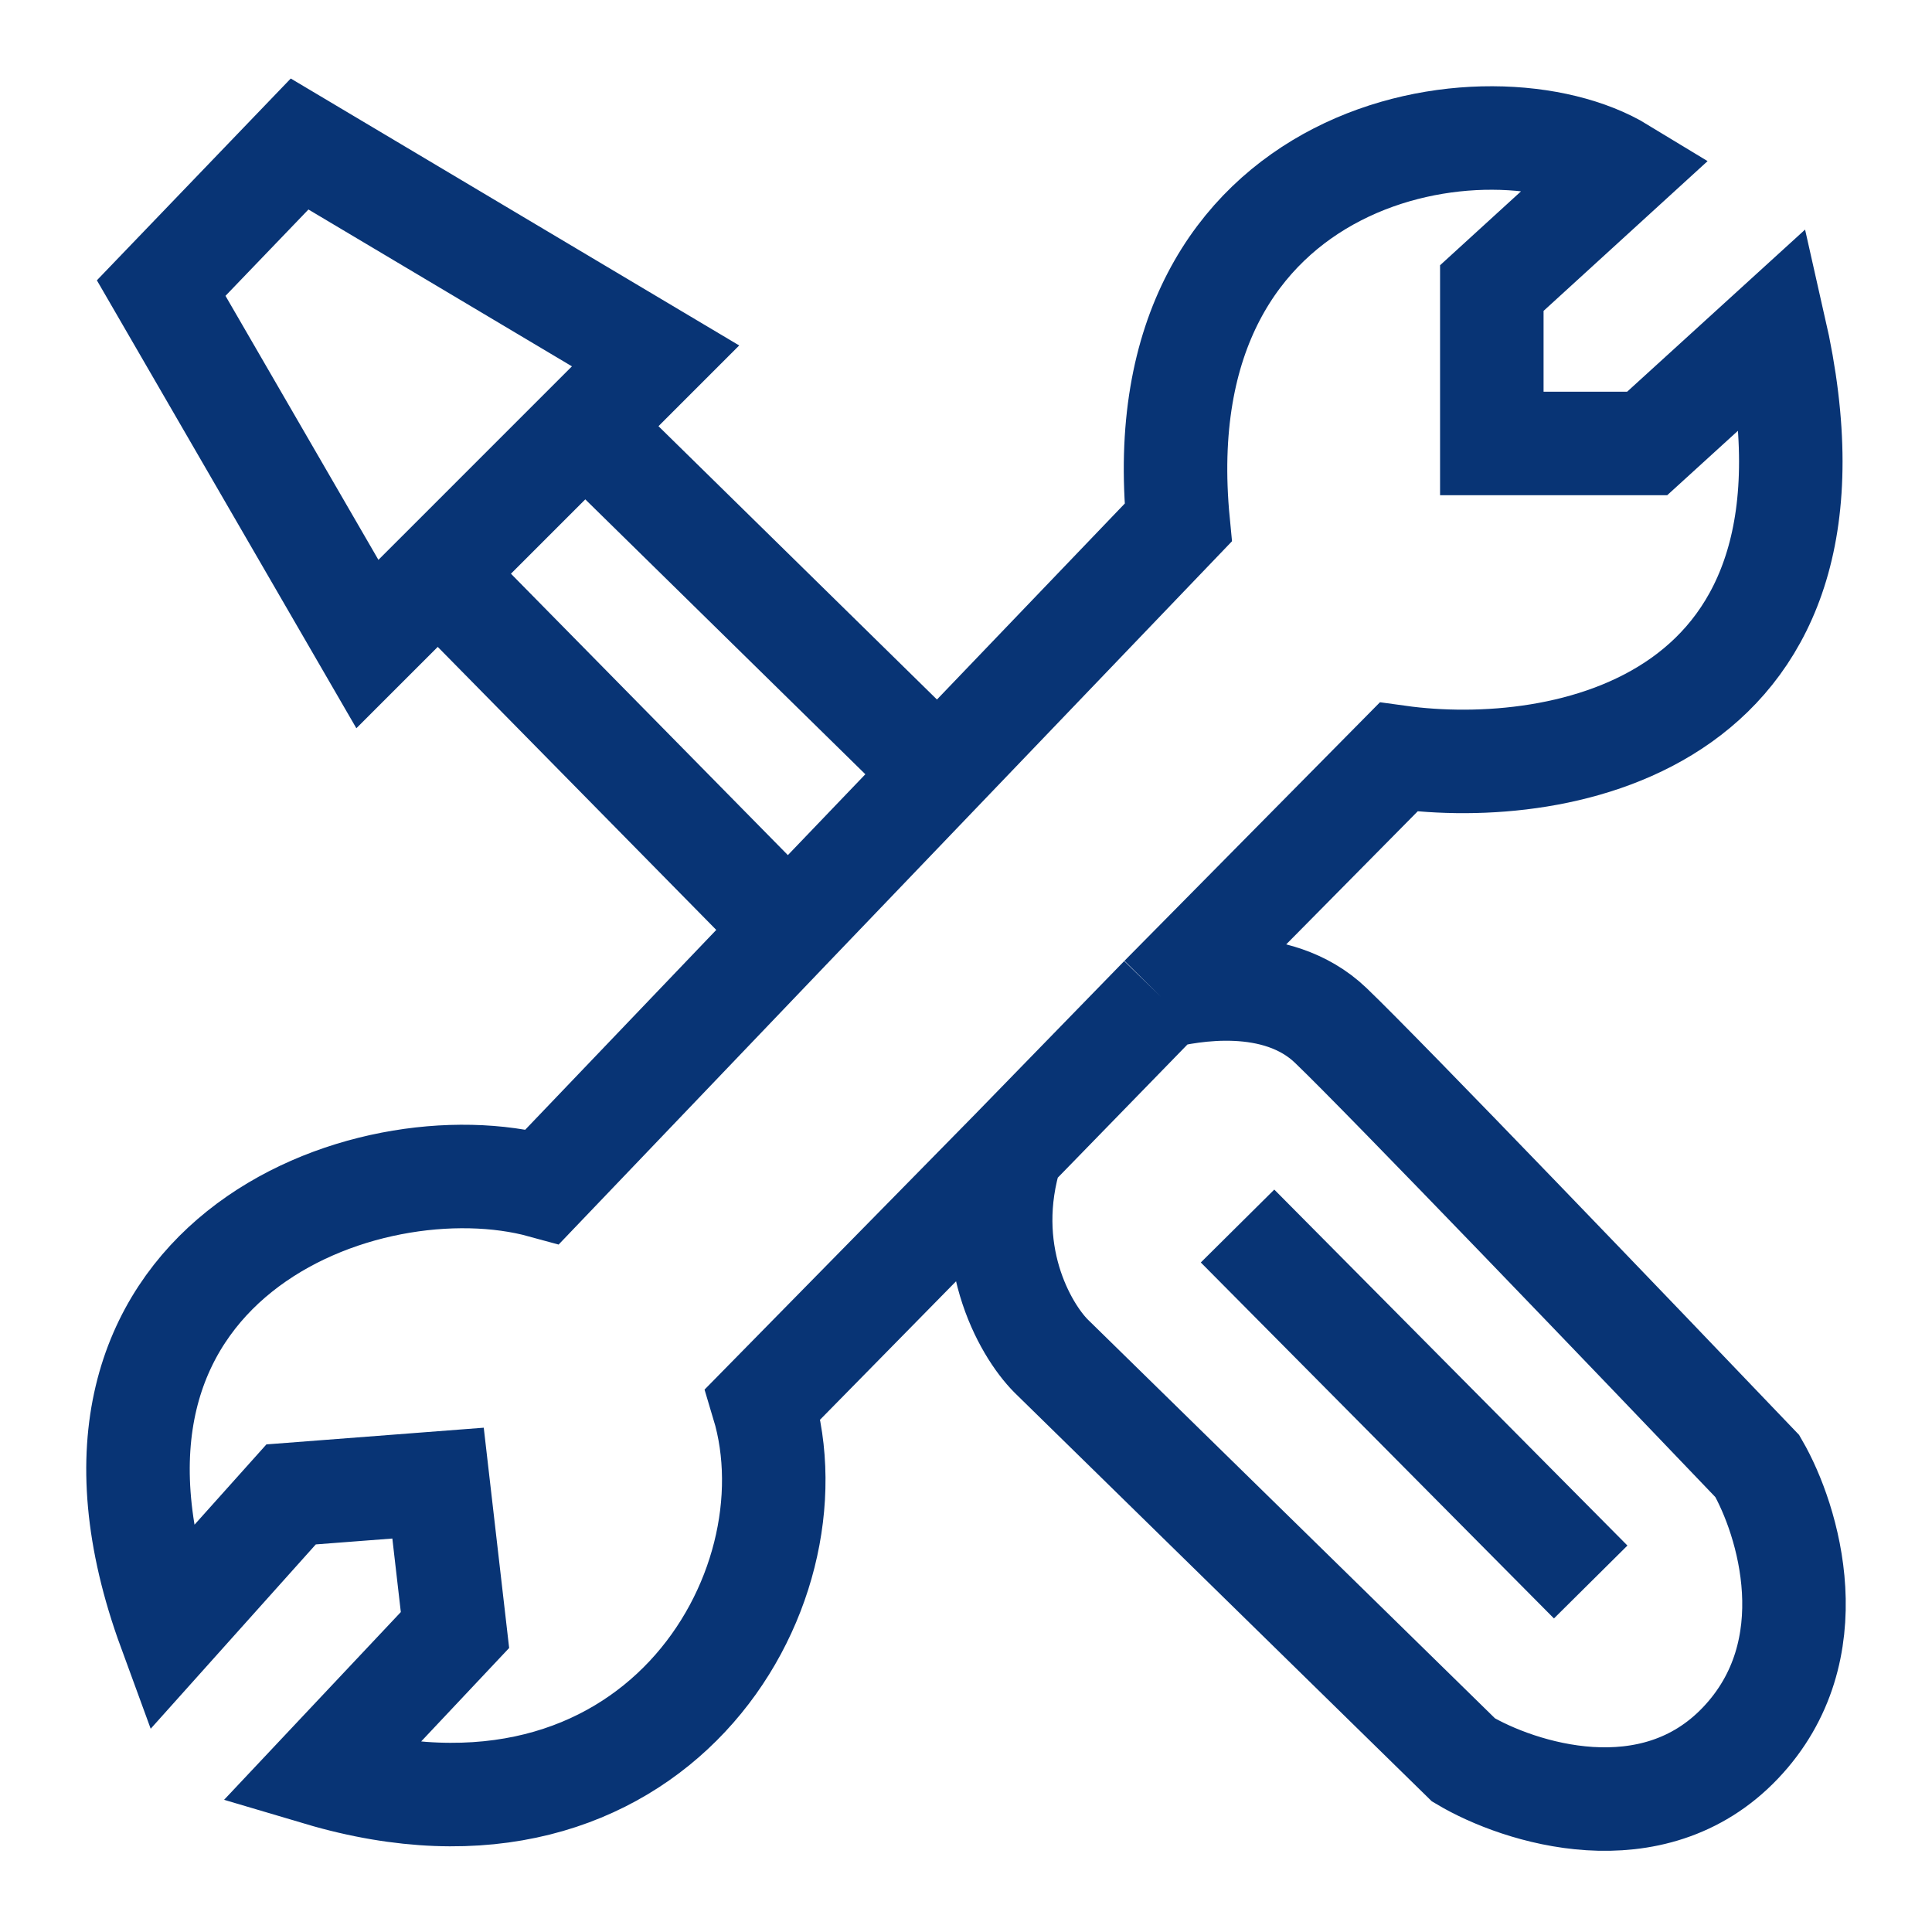 <svg width="56" height="56" viewBox="0 0 56 56" fill="none" xmlns="http://www.w3.org/2000/svg">
<path d="M12.697 16.621L10.649 18.668L4.672 8.35L8.684 4.174L19.002 10.316L16.955 12.363M12.697 16.621L22.851 26.939M12.697 16.621L16.955 12.363M22.851 26.939L15.726 34.391C10.649 32.998 0.987 36.52 4.917 47.247L8.438 43.316L12.697 42.989L13.188 47.247L9.257 51.423C18.92 54.289 23.751 46.133 22.114 40.696L29.32 33.362M22.851 26.939L27.191 22.41M16.955 12.363L27.191 22.41M27.191 22.41L34.151 15.147C33.087 4.174 43.241 2.618 47.007 4.911L43.241 8.35V12.854H47.744L51.429 9.497C54.05 21.026 45.261 22.599 40.538 21.944L33.66 28.904M35.871 35.537L46.107 45.855M33.66 28.904C34.479 28.702 37.001 28.216 38.573 29.723C40.145 31.23 47.471 38.867 50.938 42.497C51.839 44.053 53.002 47.836 50.447 50.522C47.892 53.208 44.032 51.969 42.422 51.014L30.466 39.304C29.702 38.536 28.403 36.273 29.32 33.362M33.66 28.904L29.32 33.362" stroke="#083475" stroke-width="3"/>
</svg>
